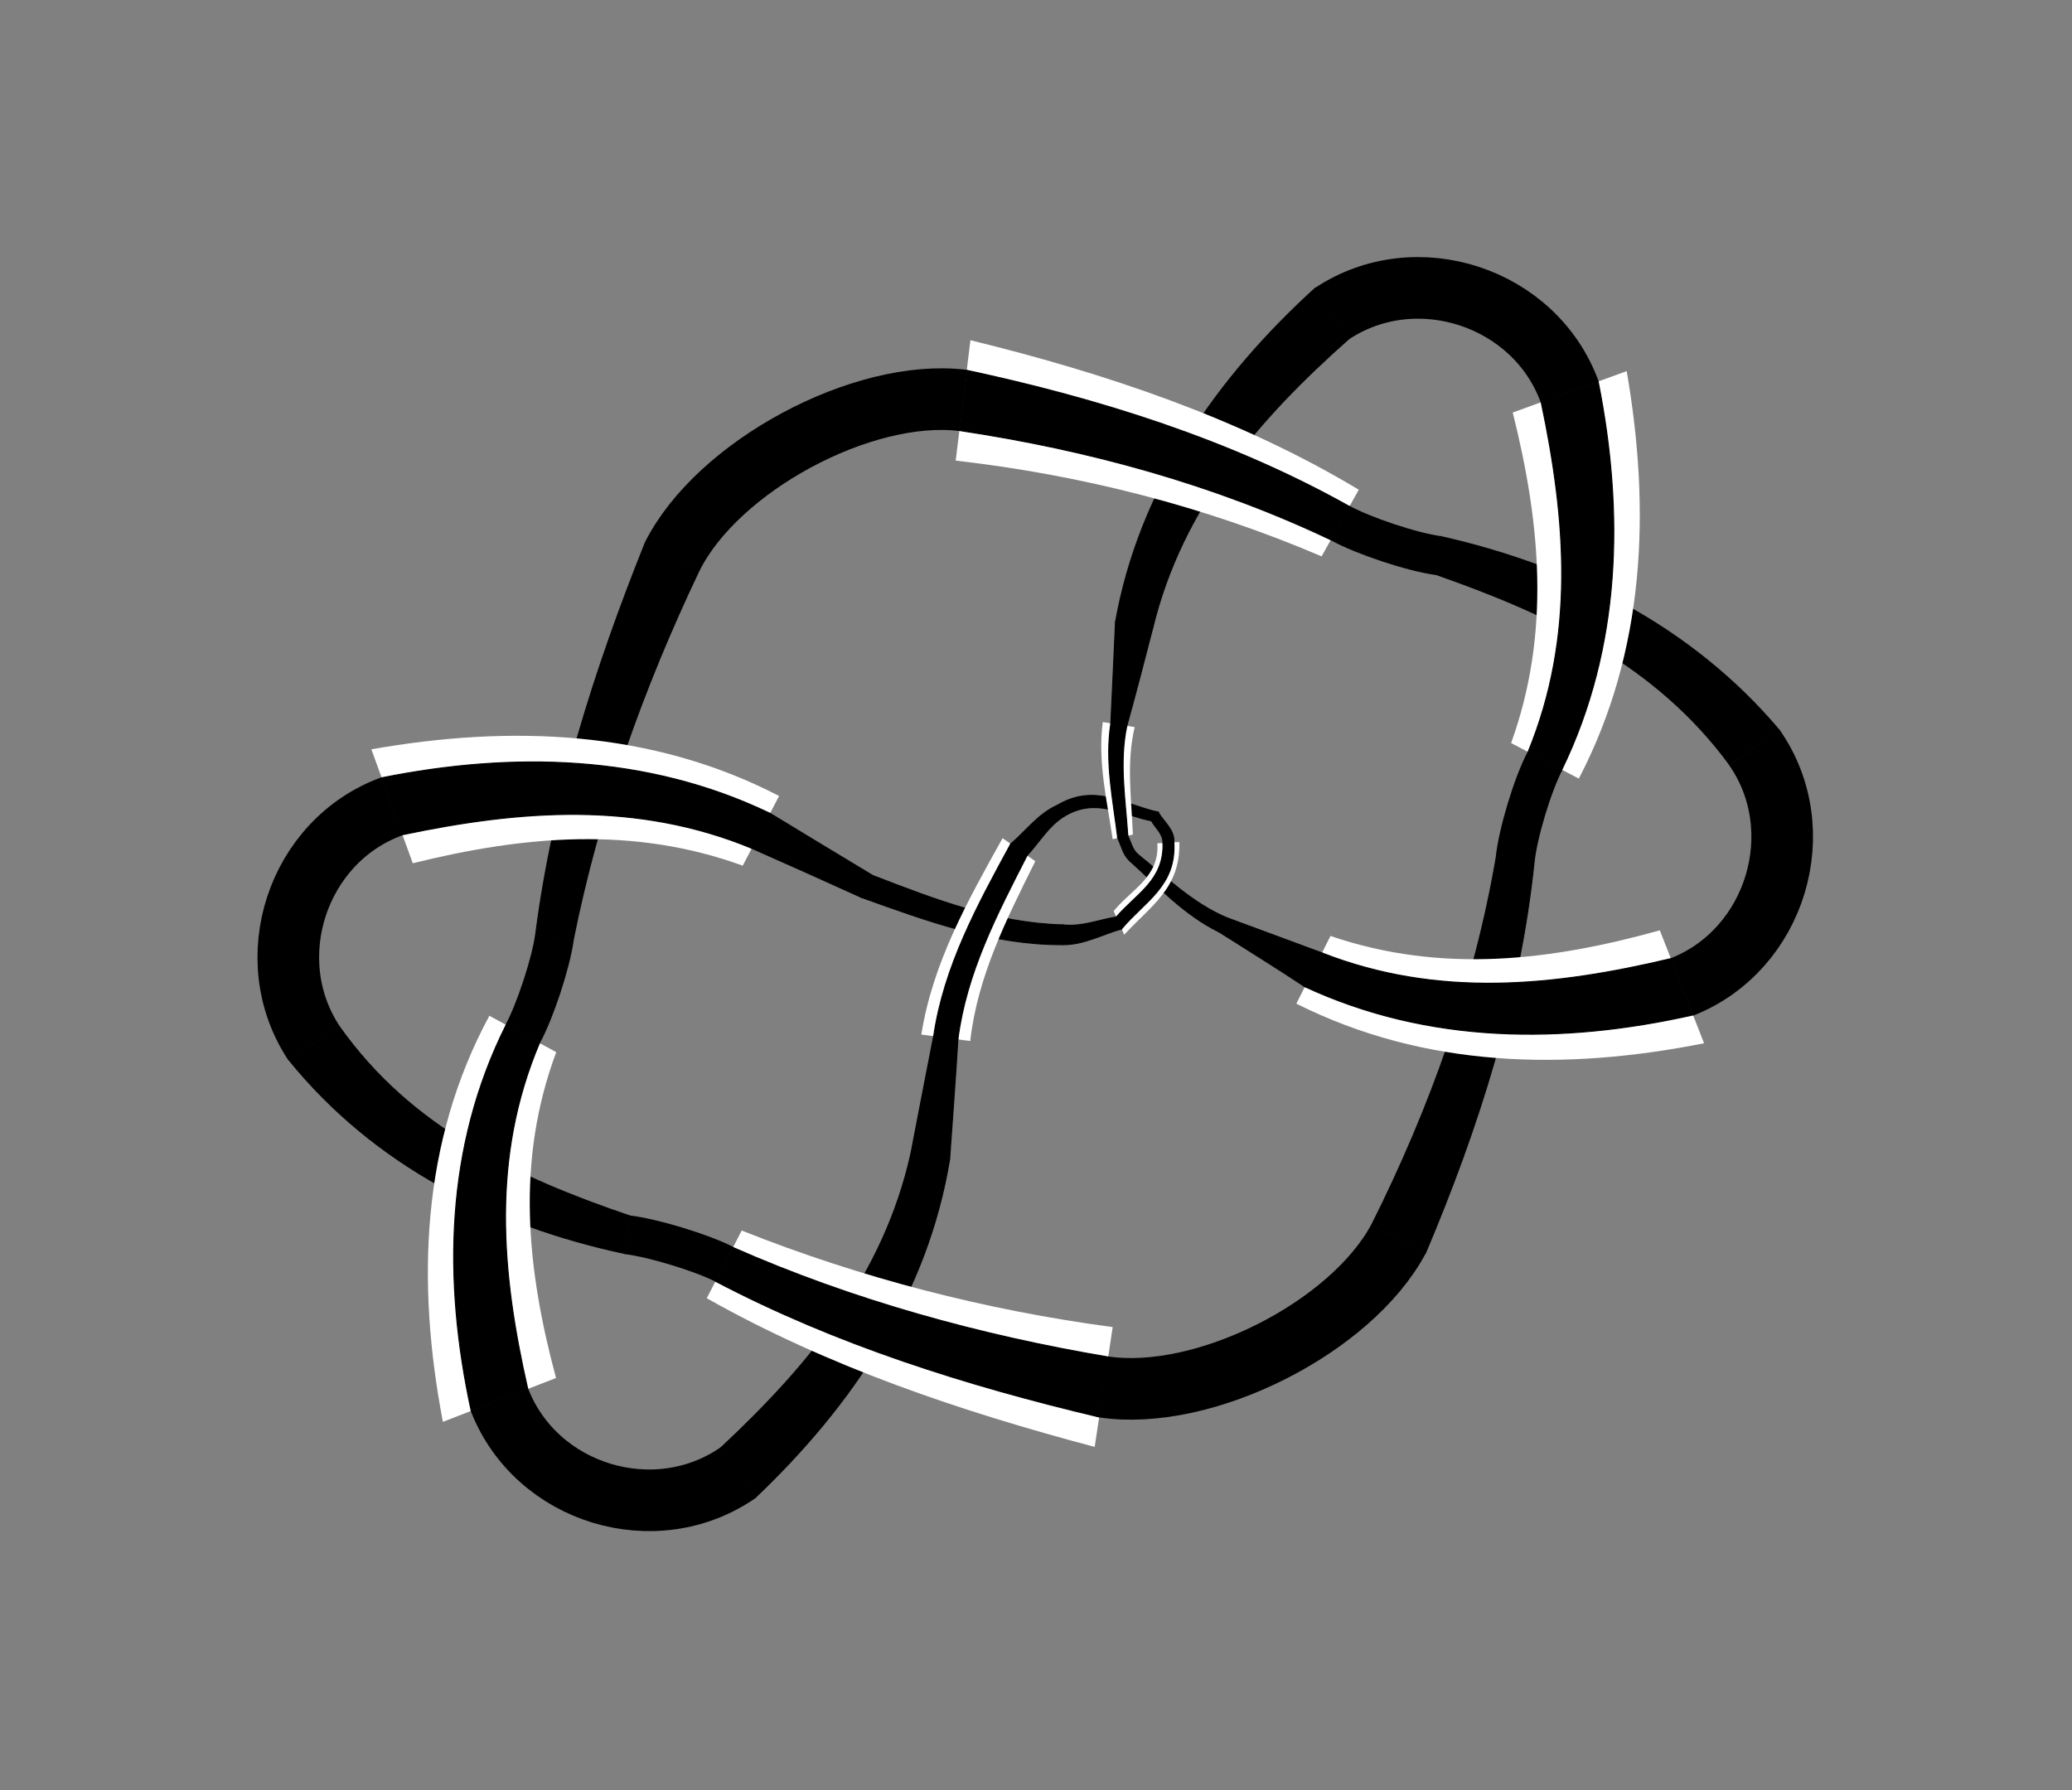 <?xml version="1.0" encoding="utf-8" ?>
<svg xmlns="http://www.w3.org/2000/svg" xmlns:ev="http://www.w3.org/2001/xml-events" xmlns:xlink="http://www.w3.org/1999/xlink" baseProfile="full" version="1.1" viewBox="-4.747 -4.627 10.255 8.861">
  <rect x="-4.747" y="-4.627" width="10.255" height="8.861" fill="#808080" stroke="none"/>
  <defs/>
  <g stroke="none">
    <path d="M 0.959 -1.521 C 1.105 -2.119 1.483 -2.555 1.929 -2.95  L 1.763 -3.201  C 1.274 -2.756 0.893 -2.212 0.774 -1.548  Z" fill="black" stroke="black" stroke-width="0.005"/>
    <path d="M 1.978 -2.203 C 1.385 -2.559 0.724 -2.779 0.056 -2.943  L -0.017 -2.347  C 0.606 -2.276 1.217 -2.12 1.794 -1.873  Z" fill="white" stroke="white" stroke-width="0"/>
    <path d="M 1.932 -2.12 C 1.343 -2.45 0.694 -2.653 0.038 -2.794  L 0.001 -2.496  C 0.635 -2.401 1.259 -2.231 1.84 -1.955  Z" fill="black" stroke="black" stroke-width="0.005"/>
    <path d="M 4.059 -1.013 C 3.624 -1.528 3.03 -1.825 2.384 -1.971  L 2.359 -1.784  C 2.922 -1.587 3.448 -1.339 3.813 -0.842  Z" fill="black" stroke="black" stroke-width="0.005"/>
    <path d="M 3.067 -0.773 C 3.397 -1.405 3.423 -2.103 3.304 -2.79  L 2.74 -2.585  C 2.877 -2.038 2.929 -1.495 2.732 -0.949  Z" fill="white" stroke="white" stroke-width="0"/>
    <path d="M 2.983 -0.817 C 3.277 -1.424 3.292 -2.089 3.163 -2.738  L 2.881 -2.636  C 3.004 -2.052 3.05 -1.475 2.816 -0.905  Z" fill="black" stroke="black" stroke-width="0.005"/>
    <path d="M 2.658 -0.381 C 2.549 0.253 2.33 0.861 2.043 1.434  L 2.308 1.576  C 2.57 0.957 2.777 0.31 2.846 -0.362  Z" fill="black" stroke="black" stroke-width="0.005"/>
    <path d="M 1.669 0.341 C 2.306 0.661 3.003 0.673 3.687 0.537  L 3.468 -0.022  C 2.927 0.129 2.386 0.193 1.838 0.006  Z" fill="white" stroke="white" stroke-width="0"/>
    <path d="M 1.711 0.257 C 2.323 0.541 2.987 0.542 3.632 0.397  L 3.523 0.118  C 2.943 0.256 2.369 0.314 1.796 0.09  Z" fill="black" stroke="black" stroke-width="0.005"/>
    <path d="M -0.239 1.085 C -0.374 1.687 -0.743 2.132 -1.179 2.539  L -1.008 2.785  C -0.528 2.329 -0.156 1.777 -0.047 1.111  Z" fill="black" stroke="black" stroke-width="0.005"/>
    <path d="M -1.249 1.799 C -0.649 2.138 0.007 2.359 0.671 2.535  L 0.76 1.942  C 0.131 1.858 -0.486 1.699 -1.076 1.464  Z" fill="white" stroke="white" stroke-width="0"/>
    <path d="M -1.206 1.715 C -0.608 2.029 0.039 2.232 0.693 2.387  L 0.738 2.09  C 0.1 1.982 -0.527 1.809 -1.119 1.548  Z" fill="black" stroke="black" stroke-width="0.005"/>
    <path d="M -3.316 0.621 C -2.891 1.144 -2.301 1.44 -1.654 1.578  L -1.632 1.391  C -2.193 1.2 -2.712 0.956 -3.067 0.455  Z" fill="black" stroke="black" stroke-width="0.005"/>
    <path d="M -2.325 0.401 C -2.664 1.029 -2.686 1.725 -2.555 2.411  L -1.995 2.194  C -2.14 1.655 -2.195 1.12 -1.994 0.581  Z" fill="white" stroke="white" stroke-width="0"/>
    <path d="M -2.242 0.446 C -2.544 1.049 -2.555 1.711 -2.415 2.356  L -2.135 2.248  C -2.267 1.67 -2.316 1.101 -2.077 0.536  Z" fill="black" stroke="black" stroke-width="0.005"/>
    <path d="M -1.91 0.026 C -1.783 -0.609 -1.564 -1.222 -1.286 -1.805  L -1.554 -1.939  C -1.804 -1.315 -2.01 -0.669 -2.096 0  Z" fill="black" stroke="black" stroke-width="0.005"/>
    <path d="M -0.891 -0.687 C -1.524 -1.015 -2.222 -1.039 -2.909 -0.918  L -2.704 -0.354  C -2.158 -0.489 -1.615 -0.54 -1.071 -0.342  Z" fill="white" stroke="white" stroke-width="0"/>
    <path d="M -0.936 -0.601 C -1.544 -0.893 -2.209 -0.907 -2.858 -0.777  L -2.756 -0.495  C -2.172 -0.618 -1.595 -0.663 -1.026 -0.428  Z" fill="black" stroke="black" stroke-width="0.005"/>
    <path d="M 0.514 -0.049 C 0.182 -0.057 -0.123 -0.176 -0.427 -0.293  L -0.484 -0.185  C -0.16 -0.069 0.164 0.051 0.514 0.049  Z" fill="black" stroke="black" stroke-width="0.005"/>
    <path d="M 0.055 0.526 C 0.091 0.205 0.236 -0.08 0.377 -0.364  L 0.215 -0.478  C 0.043 -0.169 -0.131 0.139 -0.187 0.494  Z" fill="white" stroke="white" stroke-width="0"/>
    <path d="M -0.006 0.518 C 0.036 0.188 0.188 -0.102 0.336 -0.392  L 0.255 -0.449  C 0.091 -0.147 -0.075 0.155 -0.126 0.502  Z" fill="black" stroke="black" stroke-width="0.005"/>
    <path d="M 1.323 -0.085 C 1.153 -0.158 1.022 -0.287 0.881 -0.401  L 0.843 -0.367  C 0.984 -0.24 1.114 -0.098 1.288 -0.013  Z" fill="black" stroke="black" stroke-width="0.005"/>
    <path d="M 0.981 -0.453 C 0.993 -0.284 0.849 -0.223 0.765 -0.117  L 0.817 0  C 0.95 -0.145 1.096 -0.23 1.09 -0.459  Z" fill="white" stroke="white" stroke-width="0"/>
    <path d="M 1.009 -0.454 C 1.015 -0.27 0.878 -0.204 0.778 -0.088  L 0.804 -0.029  C 0.919 -0.166 1.075 -0.241 1.063 -0.457  Z" fill="black" stroke="black" stroke-width="0.005"/>
    <path d="M 0.519 -0.586 C 0.677 -0.682 0.802 -0.594 0.952 -0.564  L 0.985 -0.607  C 0.811 -0.646 0.673 -0.751 0.486 -0.641  Z" fill="black" stroke="black" stroke-width="0.005"/>
    <path d="M 0.711 -1.053 C 0.685 -0.856 0.732 -0.665 0.76 -0.473  L 0.86 -0.496  C 0.853 -0.673 0.827 -0.852 0.869 -1.028  Z" fill="white" stroke="white" stroke-width="0"/>
    <path d="M 0.751 -1.047 C 0.721 -0.855 0.762 -0.667 0.785 -0.479  L 0.835 -0.49  C 0.823 -0.671 0.792 -0.853 0.83 -1.034  Z" fill="black" stroke="black" stroke-width="0.005"/>
  </g>
  <g fill="none" stroke="black">
    <path d="M -1.42 -1.872 C -1.197 -2.319, -0.477 -2.706, 0.019 -2.645" stroke-width="0.305"/>
    <path d="M 1.846 -3.075 C 2.263 -3.351, 2.851 -3.157, 3.022 -2.687" stroke-width="0.305"/>
    <path d="M 3.936 -0.927 C 4.222 -0.518, 4.043 0.075, 3.578 0.258" stroke-width="0.305"/>
    <path d="M 2.175 1.505 C 1.94 1.946, 1.21 2.313, 0.715 2.238" stroke-width="0.305"/>
    <path d="M -1.093 2.662 C -1.504 2.948, -2.094 2.768, -2.275 2.302" stroke-width="0.305"/>
    <path d="M -3.192 0.538 C -3.469 0.122, -3.277 -0.465, -2.807 -0.636" stroke-width="0.305"/>
    <path d="M -1.162 1.631 C -1.276 1.573, -1.516 1.5, -1.643 1.485" stroke-width="0.193"/>
    <path d="M -1.026 -0.428 C -0.845 -0.348 -0.664 -0.267 -0.484 -0.185  L -0.427 -0.293  C -0.597 -0.395 -0.766 -0.498 -0.936 -0.601  Z" fill="black" stroke="black" stroke-width="0.005"/>
    <path d="M 0.514 0.049 C 0.617 0.05 0.709 -0.002 0.804 -0.029  L 0.778 -0.088  C 0.691 -0.074 0.605 -0.038 0.514 -0.049  Z" fill="black" stroke="black" stroke-width="0.005"/>
    <path d="M 1.063 -0.457 C 1.067 -0.521 1.012 -0.559 0.985 -0.607  L 0.952 -0.564  C 0.971 -0.529 1.01 -0.5 1.009 -0.454  Z" fill="black" stroke="black" stroke-width="0.005"/>
    <path d="M 0.486 -0.641 C 0.392 -0.599 0.331 -0.514 0.255 -0.449  L 0.336 -0.392  C 0.396 -0.457 0.442 -0.538 0.519 -0.586  Z" fill="black" stroke="black" stroke-width="0.005"/>
    <path d="M -0.126 0.502 C -0.164 0.697 -0.202 0.891 -0.239 1.085  L -0.047 1.111  C -0.033 0.913 -0.018 0.716 -0.006 0.518  Z" fill="black" stroke="black" stroke-width="0.005"/>
    <path d="M -2.16 0.491 C -2.099 0.379, -2.02 0.14, -2.003 0.013" stroke-width="0.193"/>
    <path d="M 1.886 -2.038 C 2 -1.975, 2.243 -1.894, 2.372 -1.877" stroke-width="0.194"/>
    <path d="M 1.796 0.09 C 1.639 0.031 1.481 -0.026 1.323 -0.085  L 1.288 -0.013  C 1.43 0.077 1.572 0.165 1.711 0.257  Z" fill="black" stroke="black" stroke-width="0.005"/>
    <path d="M 0.881 -0.401 C 0.856 -0.426 0.849 -0.461 0.835 -0.49  L 0.785 -0.479  C 0.803 -0.441 0.811 -0.397 0.843 -0.367  Z" fill="black" stroke="black" stroke-width="0.005"/>
    <path d="M 0.83 -1.034 C 0.875 -1.196 0.917 -1.358 0.959 -1.521  L 0.774 -1.548  C 0.766 -1.381 0.759 -1.214 0.751 -1.047  Z" fill="black" stroke="black" stroke-width="0.005"/>
    <path d="M 2.9 -0.861 C 2.839 -0.746, 2.765 -0.501, 2.752 -0.371" stroke-width="0.194"/>
  </g>
</svg>
